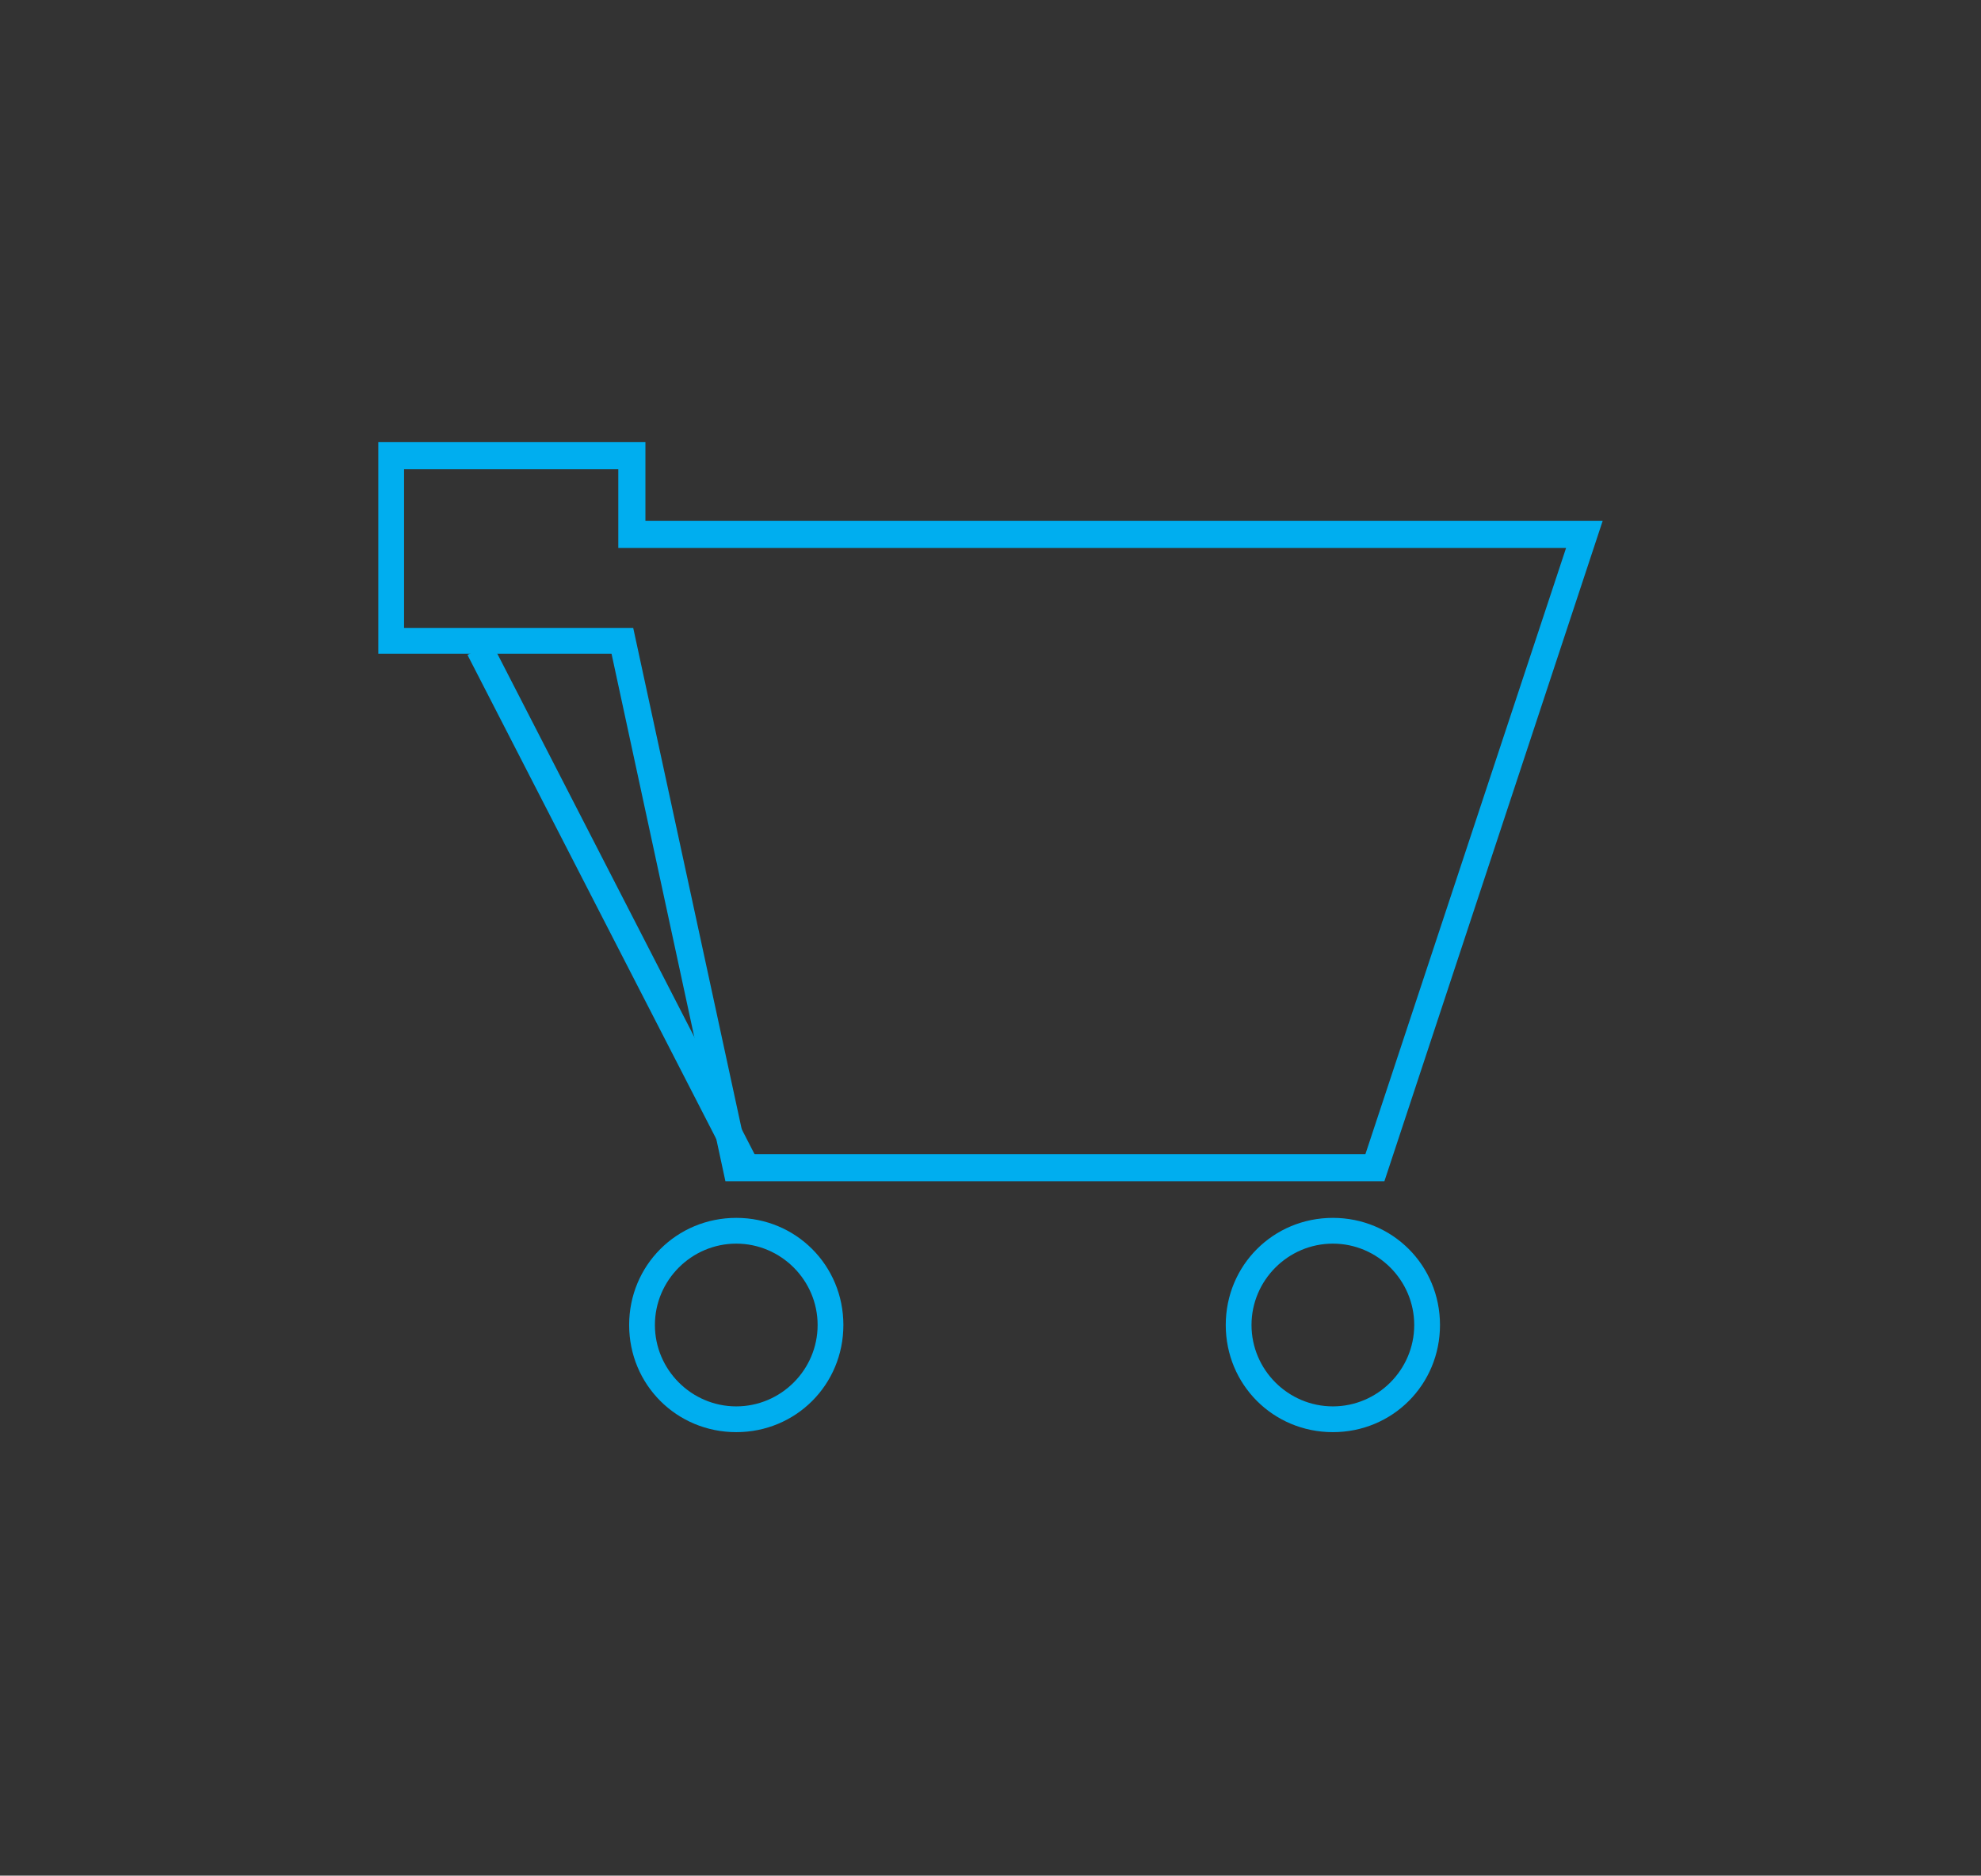 <?xml version="1.0" encoding="utf-8"?>
<!-- Generator: Adobe Illustrator 19.2.1, SVG Export Plug-In . SVG Version: 6.00 Build 0)  -->
<svg version="1.1" id="Layer_1" xmlns="http://www.w3.org/2000/svg" xmlns:xlink="http://www.w3.org/1999/xlink" x="0px" y="0px"
	 viewBox="0 0 146.1 138.3" style="enable-background:new 0 0 146.1 138.3;" xml:space="preserve">
<rect x="0" y="0" width="146.1" height="138.3" fill="#333333" stroke="none"/>
<style type="text/css">
	.st0{clip-path:url(#SVGID_2_);}
	.st1{fill:none;stroke:#DFF3FD;}
	.st2{clip-path:url(#SVGID_4_);}
	.st3{fill:#00AEEF;}
</style>
<title>business-solutions-4</title>
<g>
	<defs>
		<rect id="SVGID_1_" x="-493.1" y="-1872.1" width="985.7" height="3593.3"/>
	</defs>
	<clipPath id="SVGID_2_">
		<use xlink:href="#SVGID_1_"  style="overflow:visible;"/>
	</clipPath>
	<g class="st0">
		<rect x="-493.1" y="-183.5" class="st1" width="985.7" height="588.5"/>
	</g>
</g>
<g>
	<defs>
		<rect id="SVGID_3_" width="146.1" height="138.3"/>
	</defs>
	<clipPath id="SVGID_4_">
		<use xlink:href="#SVGID_3_"  style="overflow:visible;"/>
	</clipPath>
	<g class="st2">
		<path class="st3" d="M98.3,105.6c-4.4,0-7.9-3.5-7.9-7.9s3.5-7.9,7.9-7.9c4.4,0,7.9,3.5,7.9,7.9S102.7,105.6,98.3,105.6
			L98.3,105.6 M98.3,91.7c-3.3,0-6,2.7-6,6s2.7,6,6,6s6-2.7,6-6S101.6,91.7,98.3,91.7"/>
		<path class="st3" d="M54.3,105.6c-4.4,0-7.9-3.5-7.9-7.9s3.5-7.9,7.9-7.9c4.4,0,7.9,3.5,7.9,7.9S58.7,105.6,54.3,105.6L54.3,105.6
			 M54.3,91.7c-3.3,0-6,2.7-6,6s2.7,6,6,6s6-2.7,6-6S57.6,91.7,54.3,91.7"/>
		<path class="st3" d="M102.1,87.1H53.5l-8.4-38.9H27.9V32.6h19.7v5.8h70.6L102.1,87.1z M55.1,85.1h45.6l14.8-44.7H45.6v-5.8H29.8
			v11.7h16.9L55.1,85.1z"/>
		
			<rect x="44.1" y="45.5" transform="matrix(0.889 -0.457 0.457 0.889 -25.522 27.994)" class="st3" width="2" height="42.5"/>
	</g>
</g>
</svg>
